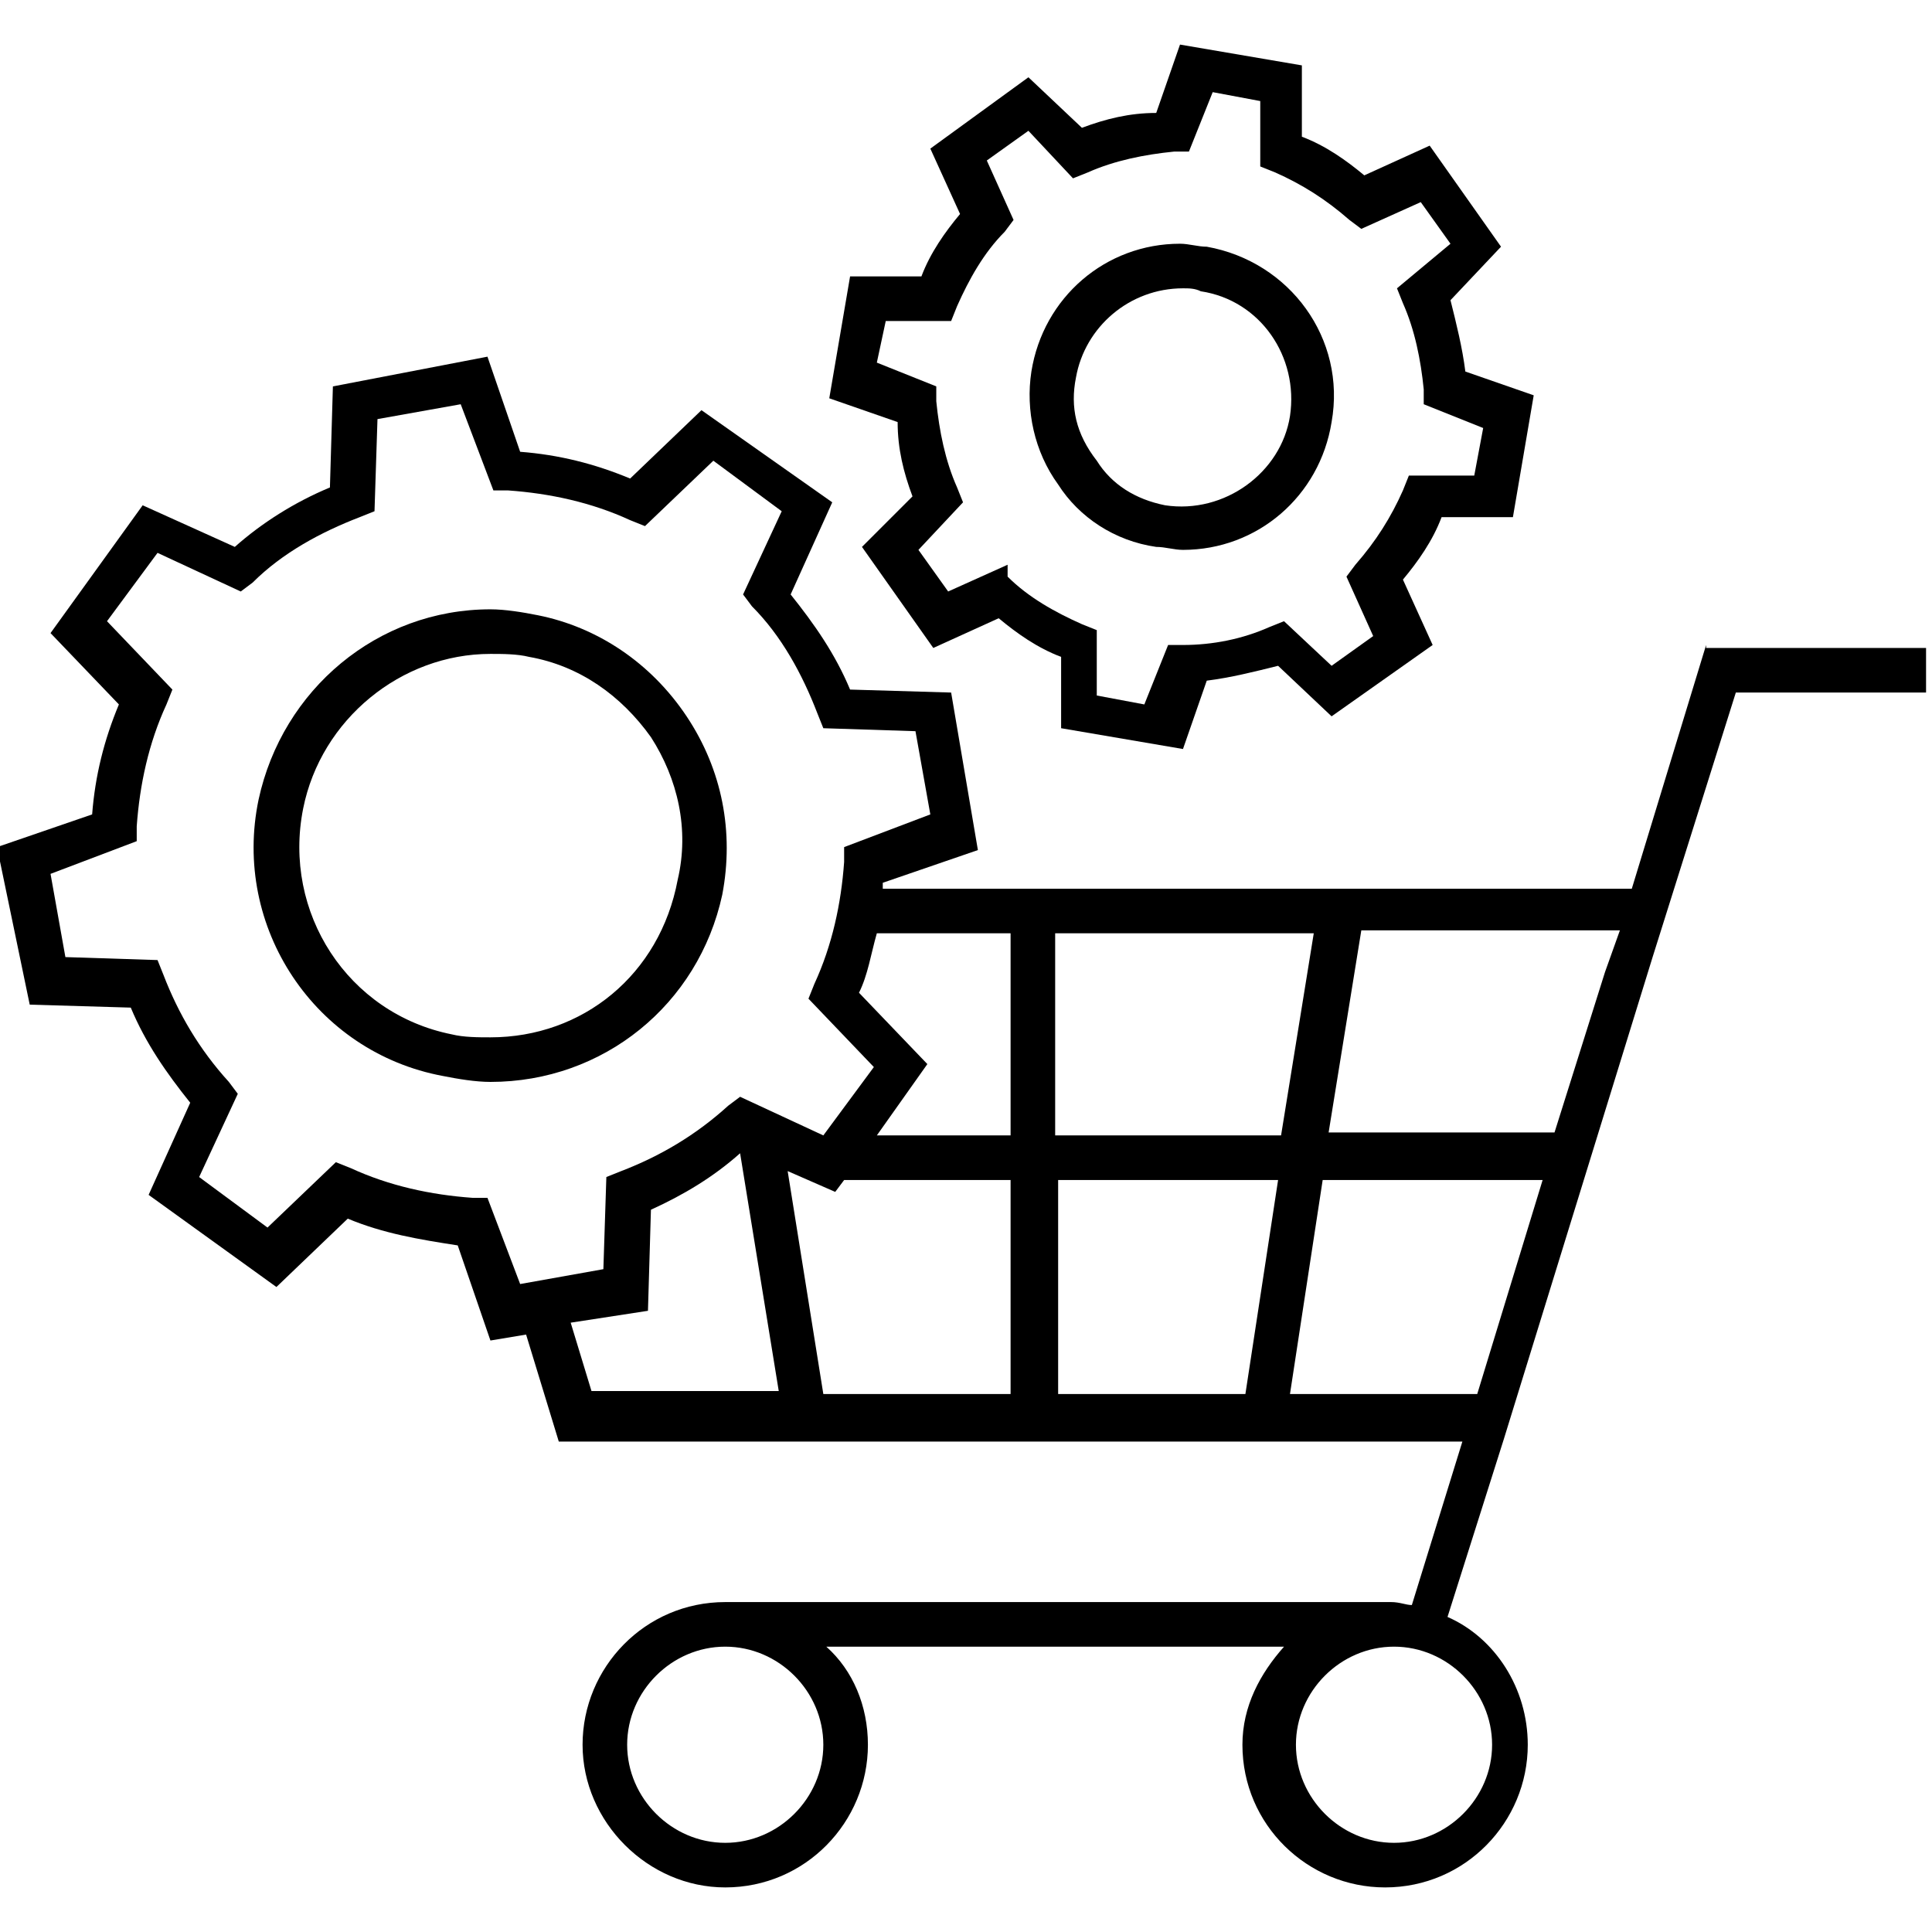 <svg xmlns="http://www.w3.org/2000/svg" xmlns:xlink="http://www.w3.org/1999/xlink" version="1.1" x="0px" y="0px" viewBox="0 0 65 65" enable-background="new 0 0 65 65" xml:space="preserve"><g><path d="M57.4,21.7l-2.5,8.2H29.7c0-0.1,0-0.1,0-0.2l3.2-1.1l-0.9-5.3l-3.4-0.1c-0.5-1.2-1.2-2.2-2-3.2l1.4-3.1l-4.4-3.1l-2.4,2.3   c-1.2-0.5-2.4-0.8-3.7-0.9l-1.1-3.2L11.2,13l-0.1,3.4c-1.2,0.5-2.3,1.2-3.2,2l-3.1-1.4l-3.1,4.3l2.3,2.4c-0.5,1.2-0.8,2.4-0.9,3.7   l-3.2,1.1L1,33.8l3.4,0.1c0.5,1.2,1.2,2.2,2,3.2l-1.4,3.1l4.3,3.1l2.4-2.3c1.2,0.5,2.4,0.7,3.7,0.9l1.1,3.2l1.2-0.2l1.1,3.6h30.4   L47.5,54c-0.2,0-0.4-0.1-0.7-0.1H24.4c-2.7,0-4.8,2.2-4.8,4.8s2.2,4.8,4.8,4.8c2.7,0,4.8-2.2,4.8-4.8c0-1.3-0.5-2.5-1.4-3.3h15.4   c-0.8,0.9-1.4,2-1.4,3.3c0,2.7,2.2,4.8,4.8,4.8c2.7,0,4.8-2.2,4.8-4.8c0-1.9-1.1-3.6-2.7-4.3l1.9-6h0l5-16.2l2.8-8.9h6.4v-1.5H57.4   z M27.7,58.7c0,1.8-1.5,3.3-3.3,3.3c-1.8,0-3.3-1.5-3.3-3.3c0-1.8,1.5-3.3,3.3-3.3C26.2,55.4,27.7,56.9,27.7,58.7z M50.2,58.7   c0,1.8-1.5,3.3-3.3,3.3s-3.3-1.5-3.3-3.3c0-1.8,1.5-3.3,3.3-3.3S50.2,56.9,50.2,58.7z M54,32.7l-1.7,5.4h-7.6l1.1-6.8h8.7L54,32.7z    M28.1,40.1l0.3-0.4H34v7.2h-6.3l-1.2-7.5L28.1,40.1z M35.5,39.7H43l-1.1,7.2h-6.3V39.7z M35.5,38.2v-6.8h8.7l-1.1,6.8H35.5z    M34,31.4v6.8h-4.5l1.7-2.4l-2.3-2.4c0.3-0.6,0.4-1.3,0.6-2H34z M16.4,40.3l-0.5,0c-1.4-0.1-2.8-0.4-4.1-1l-0.5-0.2l-2.3,2.2   l-2.3-1.7l1.3-2.8l-0.3-0.4c-1-1.1-1.7-2.3-2.2-3.6l-0.2-0.5l-3.1-0.1l-0.5-2.8l2.9-1.1l0-0.5c0.1-1.4,0.4-2.8,1-4.1l0.2-0.5   l-2.2-2.3l1.7-2.3l2.8,1.3l0.4-0.3c1-1,2.3-1.7,3.6-2.2l0.5-0.2l0.1-3.1l2.8-0.5l1.1,2.9l0.5,0c1.4,0.1,2.8,0.4,4.1,1l0.5,0.2   l2.3-2.2l2.3,1.7l-1.3,2.8l0.3,0.4c1,1,1.7,2.3,2.2,3.6l0.2,0.5l3.1,0.1l0.5,2.8l-2.9,1.1l0,0.5c-0.1,1.4-0.4,2.8-1,4.1l-0.2,0.5   l2.2,2.3l-1.7,2.3l-2.8-1.3l-0.4,0.3c-1.1,1-2.3,1.7-3.6,2.2l-0.5,0.2l-0.1,3.1l-2.8,0.5L16.4,40.3z M19.2,44.5l2.6-0.4l0.1-3.4   c1.1-0.5,2.1-1.1,3-1.9l1.3,8h-6.3L19.2,44.5z M43.4,46.9l1.1-7.2h7.4l-2.2,7.2H43.4z"/><path d="M30.7,16.7L29,18.4l2.4,3.4l2.2-1c0.6,0.5,1.3,1,2.1,1.3l0,2.4l4.1,0.7l0.8-2.3c0.8-0.1,1.6-0.3,2.4-0.5l1.8,1.7l3.4-2.4   l-1-2.2c0.5-0.6,1-1.3,1.3-2.1l2.4,0l0.7-4.1l-2.3-0.8c-0.1-0.8-0.3-1.6-0.5-2.4l1.7-1.8l-2.4-3.4l-2.2,1c-0.6-0.5-1.3-1-2.1-1.3   l0-2.4l-4.1-0.7l-0.8,2.3C38,3.8,37.2,4,36.4,4.3l-1.8-1.7L31.3,5l1,2.2c-0.5,0.6-1,1.3-1.3,2.1l-2.4,0l-0.7,4.1l2.3,0.8   C30.2,15.1,30.4,15.9,30.7,16.7z M29.8,10.8l2.2,0l0.2-0.5c0.4-0.9,0.9-1.8,1.6-2.5l0.3-0.4l-0.9-2l1.4-1L36.1,6l0.5-0.2   c0.9-0.4,1.9-0.6,2.9-0.7l0.5,0l0.8-2l1.6,0.3l0,2.2l0.5,0.2c0.9,0.4,1.7,0.9,2.5,1.6l0.4,0.3l2-0.9l1,1.4L47,9.7l0.2,0.5   c0.4,0.9,0.6,1.9,0.7,2.9l0,0.5l2,0.8l-0.3,1.6l-2.2,0l-0.2,0.5c-0.4,0.9-0.9,1.7-1.6,2.5l-0.3,0.4l0.9,2l-1.4,1l-1.6-1.5l-0.5,0.2   c-0.9,0.4-1.9,0.6-2.9,0.6l-0.5,0l-0.8,2l-1.6-0.3l0-2.2l-0.5-0.2c-0.9-0.4-1.8-0.9-2.5-1.6L33.9,19l-2,0.9l-1-1.4l1.5-1.6   l-0.2-0.5c-0.4-0.9-0.6-1.9-0.7-2.9l0-0.5l-2-0.8L29.8,10.8z"/><path d="M38.9,18.4c0.3,0,0.6,0.1,0.9,0.1c2.5,0,4.6-1.8,5-4.3c0.5-2.8-1.4-5.4-4.2-5.9c-0.3,0-0.6-0.1-0.9-0.1   c-2.5,0-4.6,1.8-5,4.3c-0.2,1.3,0.1,2.7,0.9,3.8C36.3,17.4,37.5,18.2,38.9,18.4z M36.2,12.7c0.3-1.7,1.8-3,3.6-3   c0.2,0,0.4,0,0.6,0.1c2,0.3,3.3,2.2,3,4.2c-0.3,1.9-2.2,3.3-4.2,3c-1-0.2-1.8-0.7-2.3-1.5C36.2,14.6,36,13.7,36.2,12.7z"/><path d="M24.3,30.1c0.4-2.1,0-4.2-1.2-6c-1.2-1.8-3-3-5-3.4c-0.5-0.1-1.1-0.2-1.6-0.2c-3.8,0-7,2.7-7.8,6.4   c-0.9,4.3,1.9,8.5,6.2,9.3c0.5,0.1,1.1,0.2,1.6,0.2c0,0,0,0,0,0C20.3,36.4,23.5,33.8,24.3,30.1z M16.5,34.9c-0.4,0-0.9,0-1.3-0.1   c-3.5-0.7-5.7-4.1-5-7.6c0.6-3,3.3-5.2,6.3-5.2c0.4,0,0.9,0,1.3,0.1c1.7,0.3,3.1,1.3,4.1,2.7c0.9,1.4,1.3,3.1,0.9,4.8   C22.2,32.8,19.6,34.9,16.5,34.9z"/></g></svg>